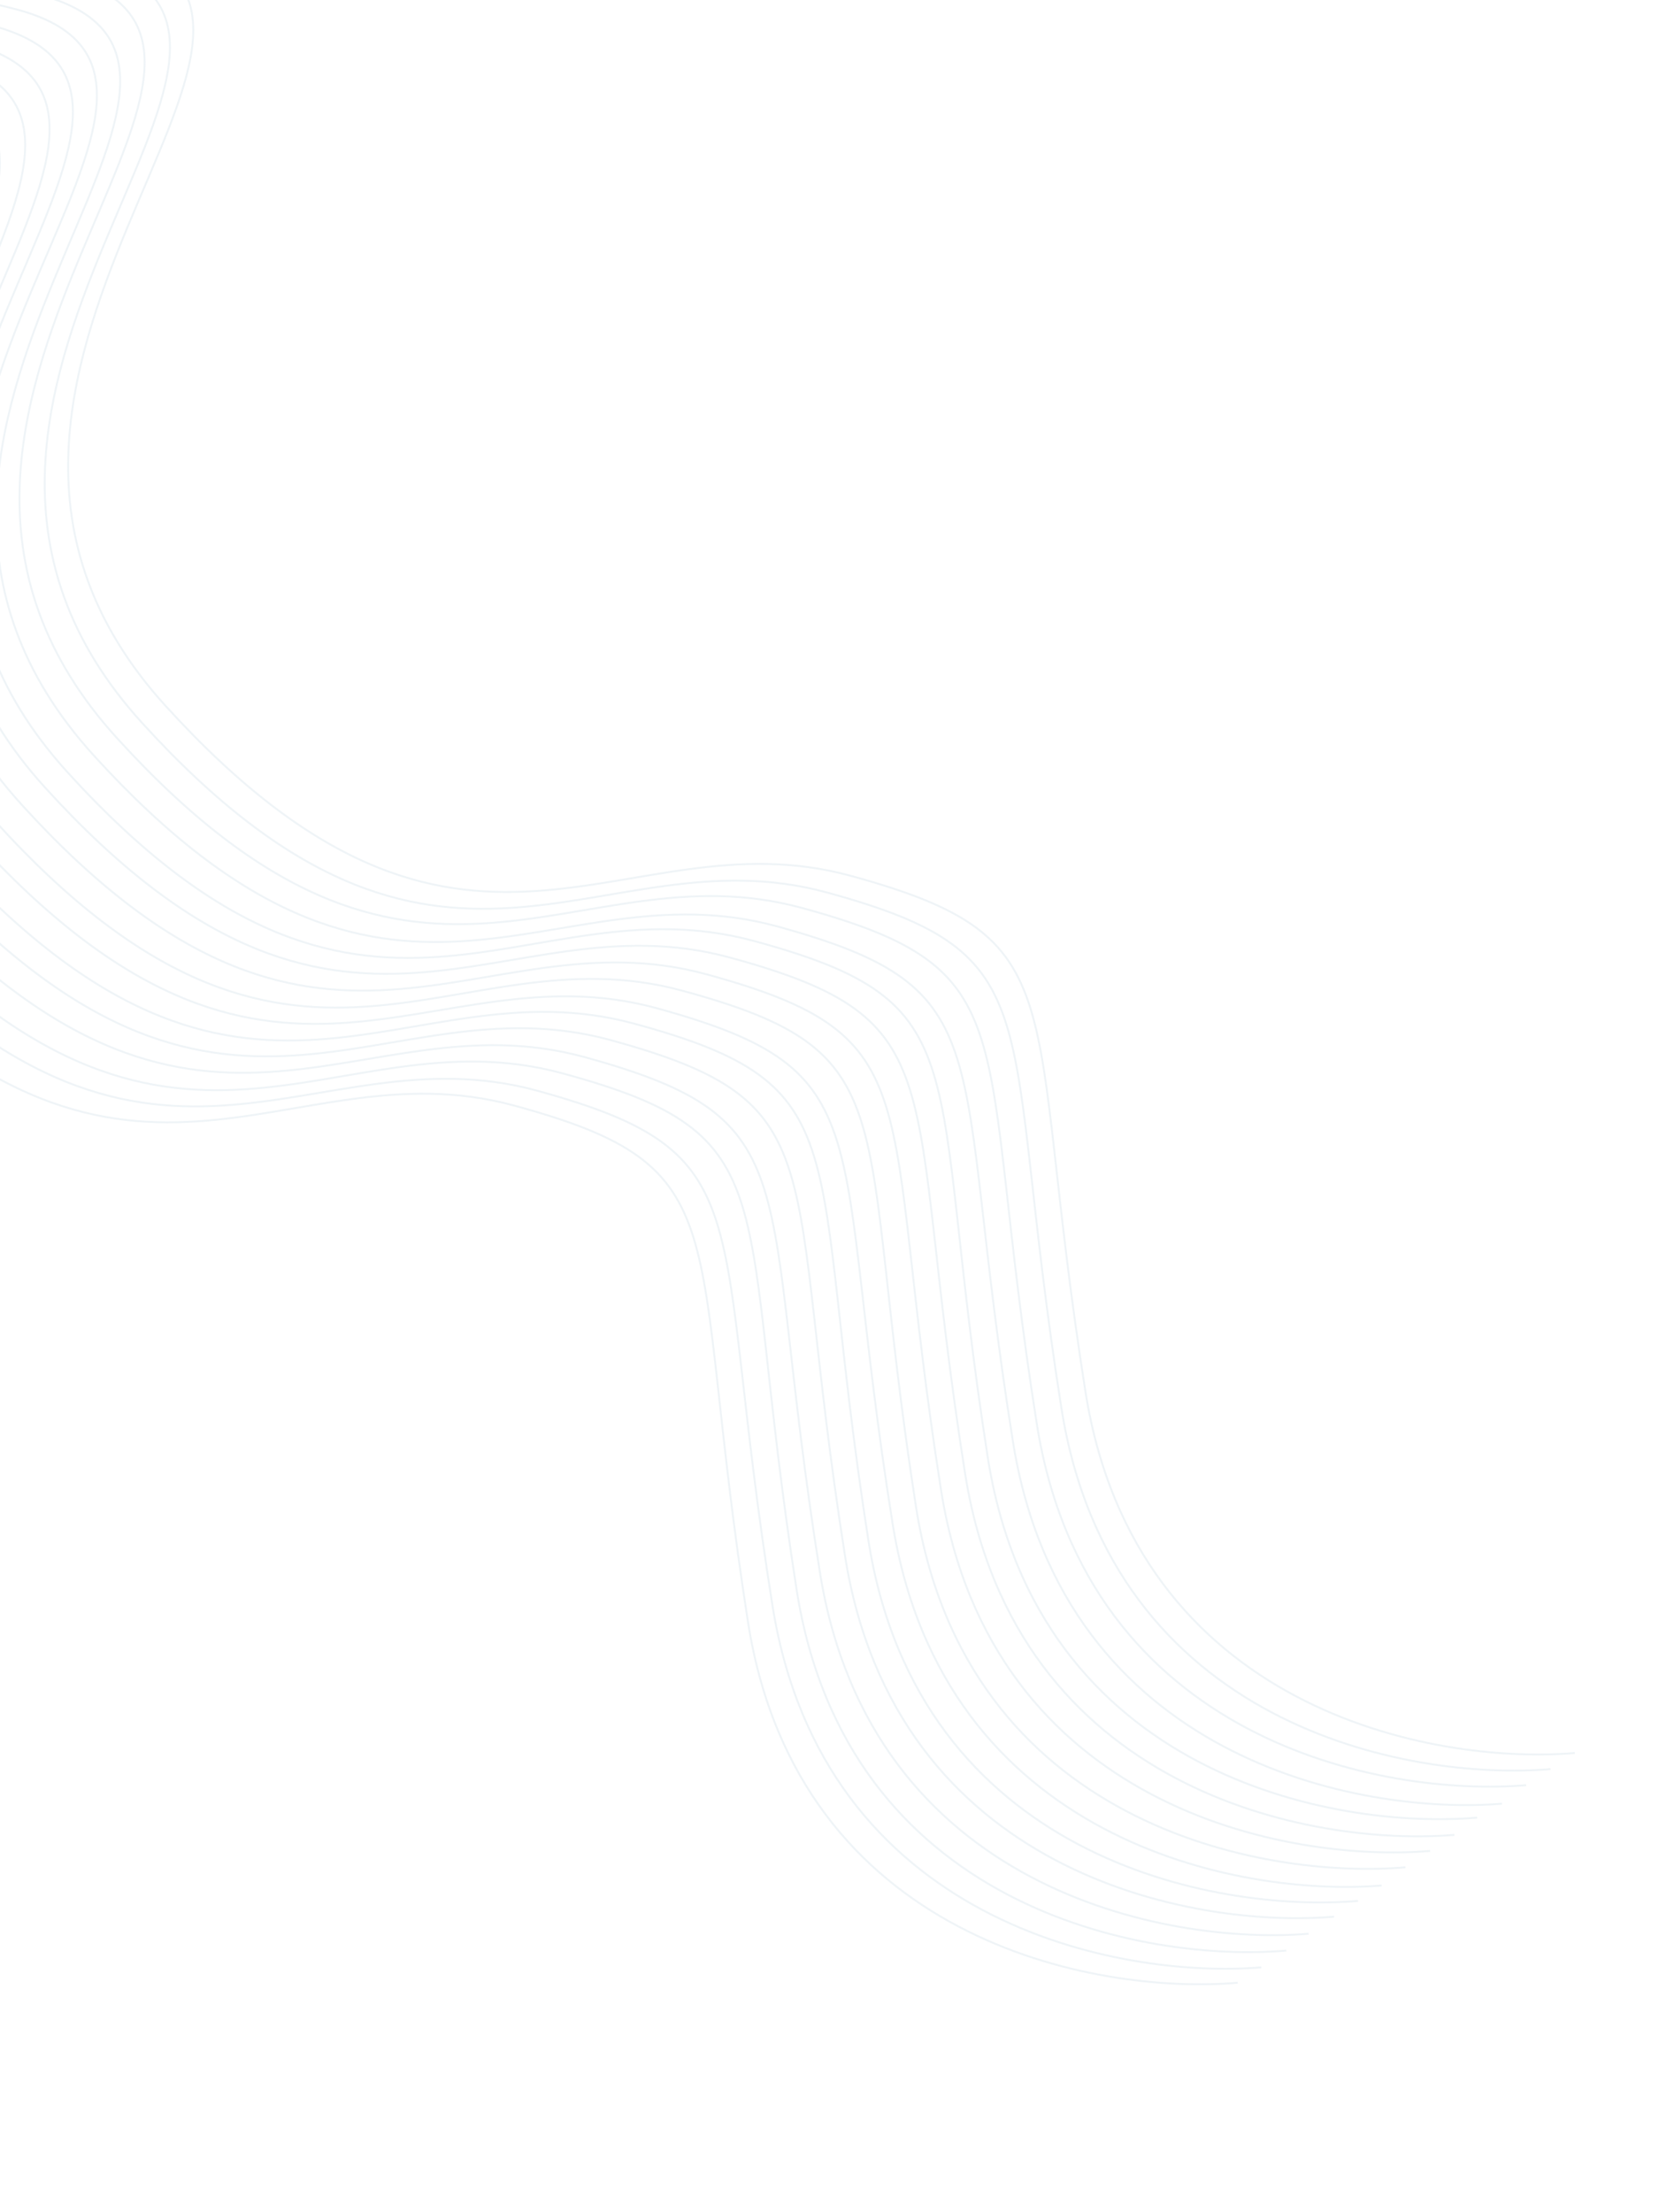 <svg width="861" height="1148" viewBox="0 0 861 1148" fill="none" xmlns="http://www.w3.org/2000/svg">
<path d="M642.348 1028.91C568.387 1035.31 414.009 1006.81 388.182 841.651C355.897 635.203 385.747 605.967 266.485 573.625C147.223 541.284 66.087 657.337 -89.649 485.971C-245.384 314.605 22.499 127.807 -115.488 90.153C-253.475 52.499 -222.017 196.973 -314.315 127.099C-388.154 71.199 -377.109 5.589 -362.356 -20.229" stroke="#5C93B1" stroke-opacity="0.1"/>
<path d="M654.562 1020.93C580.979 1027.03 427.239 998.092 400.945 833.47C368.077 627.692 397.68 598.673 278.874 566.029C160.068 533.384 79.735 648.706 -75.867 477.435C-231.468 306.163 34.464 121.033 -102.996 83.029C-240.456 45.025 -208.633 189.062 -300.739 119.124C-374.423 63.173 -363.666 -2.148 -349.076 -27.815" stroke="#5C93B1" stroke-opacity="0.1"/>
<path d="M667.599 1012.22C593.638 1018.62 439.26 990.124 413.433 824.966C381.148 618.518 410.998 589.282 291.736 556.94C172.474 524.599 91.338 640.652 -64.398 469.286C-220.133 297.92 47.75 111.122 -90.237 73.468C-228.224 35.814 -196.766 180.288 -289.064 110.414C-362.903 54.514 -351.858 -11.096 -337.105 -36.913" stroke="#5C93B1" stroke-opacity="0.1"/>
<path d="M679.156 1003.49C605.573 1009.59 451.833 980.653 425.539 816.031C392.671 610.253 422.274 581.234 303.468 548.589C184.662 515.945 104.329 631.267 -51.272 459.996C-206.874 288.724 59.058 103.594 -78.402 65.59C-215.862 27.586 -184.039 171.623 -276.144 101.685C-349.829 45.734 -339.071 -19.587 -324.482 -45.254" stroke="#5C93B1" stroke-opacity="0.1"/>
<path d="M692.365 994.636C618.602 1000.9 464.571 972.213 438.542 807.359C406.007 601.293 435.733 572.166 316.723 539.699C197.712 507.233 116.97 622.912 -38.647 451.653C-194.263 280.394 72.637 94.422 -65.059 56.623C-202.756 18.825 -171.145 163.047 -263.321 93.17C-337.062 37.269 -326.151 -28.186 -311.478 -53.926" stroke="#5C93B1" stroke-opacity="0.1"/>
<path d="M704.819 986.443C630.858 992.839 476.48 964.342 450.652 799.184C418.368 592.737 448.218 563.5 328.956 531.159C209.694 498.817 128.558 614.871 -27.178 443.505C-182.913 272.138 84.97 85.341 -53.017 47.687C-191.004 10.033 -159.546 154.506 -251.844 84.632C-325.683 28.733 -314.638 -36.877 -299.886 -62.695" stroke="#5C93B1" stroke-opacity="0.1"/>
<path d="M717.033 978.459C643.43 984.544 489.634 955.539 463.276 790.844C430.328 584.974 459.93 555.953 341.077 523.255C222.225 490.557 141.908 605.897 -13.799 434.506C-169.505 263.114 96.443 78.002 -41.071 39.936C-178.585 1.87 -146.703 145.974 -238.86 75.977C-312.586 19.979 -301.847 -45.364 -287.262 -71.036" stroke="#5C93B1" stroke-opacity="0.1"/>
<path d="M729.413 969.004C655.472 975.423 501.15 946.99 475.386 781.905C443.182 575.55 473.033 546.315 353.817 514.026C234.602 481.738 153.45 597.774 -2.181 426.528C-157.811 255.282 110.056 68.467 -27.877 30.874C-165.81 -6.718 -134.411 137.688 -226.658 67.873C-300.456 12.021 -289.391 -53.567 -274.635 -79.38" stroke="#5C93B1" stroke-opacity="0.1"/>
<path d="M742.21 960.512C668.448 966.775 514.417 938.089 488.388 773.235C455.852 567.169 485.579 538.042 366.568 505.575C247.557 473.109 166.815 588.788 11.199 417.529C-144.417 246.27 122.483 60.298 -15.214 22.5C-152.911 -15.299 -121.3 128.923 -213.476 59.046C-287.217 3.145 -276.306 -62.31 -261.633 -88.05" stroke="#5C93B1" stroke-opacity="0.1"/>
<path d="M754.835 952.17C681.054 958.41 526.967 929.66 500.874 764.733C468.258 558.574 497.984 529.446 378.926 496.926C259.869 464.406 179.142 580.103 23.421 408.724C-132.3 237.345 134.616 51.39 -3.134 13.53C-140.885 -24.33 -109.215 119.959 -201.443 50.024C-275.225 -5.925 -264.333 -71.402 -249.664 -97.147" stroke="#5C93B1" stroke-opacity="0.1"/>
<path d="M766.633 943.222C692.692 949.641 538.37 921.208 512.606 756.124C480.402 549.769 510.253 520.533 391.037 488.245C271.821 455.957 190.67 571.993 35.039 400.747C-120.592 229.501 147.276 42.685 9.343 5.093C-128.59 -32.499 -97.191 111.907 -189.438 42.092C-263.236 -13.761 -252.172 -79.349 -237.415 -105.161" stroke="#5C93B1" stroke-opacity="0.1"/>
<path d="M779.504 935.992C705.9 942.077 552.105 913.073 525.747 748.377C492.799 542.507 522.401 513.487 403.548 480.789C284.696 448.091 204.379 563.431 48.672 392.039C-107.034 220.647 158.914 35.536 21.4 -2.53C-116.114 -40.596 -84.233 103.508 -176.389 33.511C-250.115 -22.487 -239.376 -87.83 -224.791 -113.502" stroke="#5C93B1" stroke-opacity="0.1"/>
<path d="M792.055 926.388C718.273 932.629 564.186 903.878 538.094 738.951C505.478 532.793 535.203 503.664 416.146 471.144C297.089 438.625 216.362 554.322 60.641 382.943C-95.08 211.563 171.836 25.609 34.086 -12.251C-103.665 -50.111 -71.995 94.178 -164.223 24.242C-238.005 -31.706 -227.113 -97.183 -212.444 -122.928" stroke="#5C93B1" stroke-opacity="0.1"/>
<path d="M804.681 918.046C730.919 924.309 576.887 895.622 550.859 730.769C518.323 524.702 548.05 495.575 429.039 463.109C310.028 430.642 229.286 546.321 73.67 375.063C-81.947 203.804 184.953 17.831 47.257 -19.967C-90.44 -57.765 -58.829 86.456 -151.005 16.58C-224.746 -39.322 -213.835 -104.777 -199.162 -130.516" stroke="#5C93B1" stroke-opacity="0.1"/>
<path d="M817.306 909.703C743.524 915.944 589.437 887.193 563.345 722.266C530.729 516.108 560.454 486.979 441.397 454.46C322.34 421.94 241.613 537.637 85.892 366.258C-69.829 194.879 197.087 8.924 59.337 -28.936C-78.414 -66.796 -46.744 77.493 -138.972 7.557C-212.754 -48.391 -201.862 -113.868 -187.193 -139.613" stroke="#5C93B1" stroke-opacity="0.1"/>
</svg>
